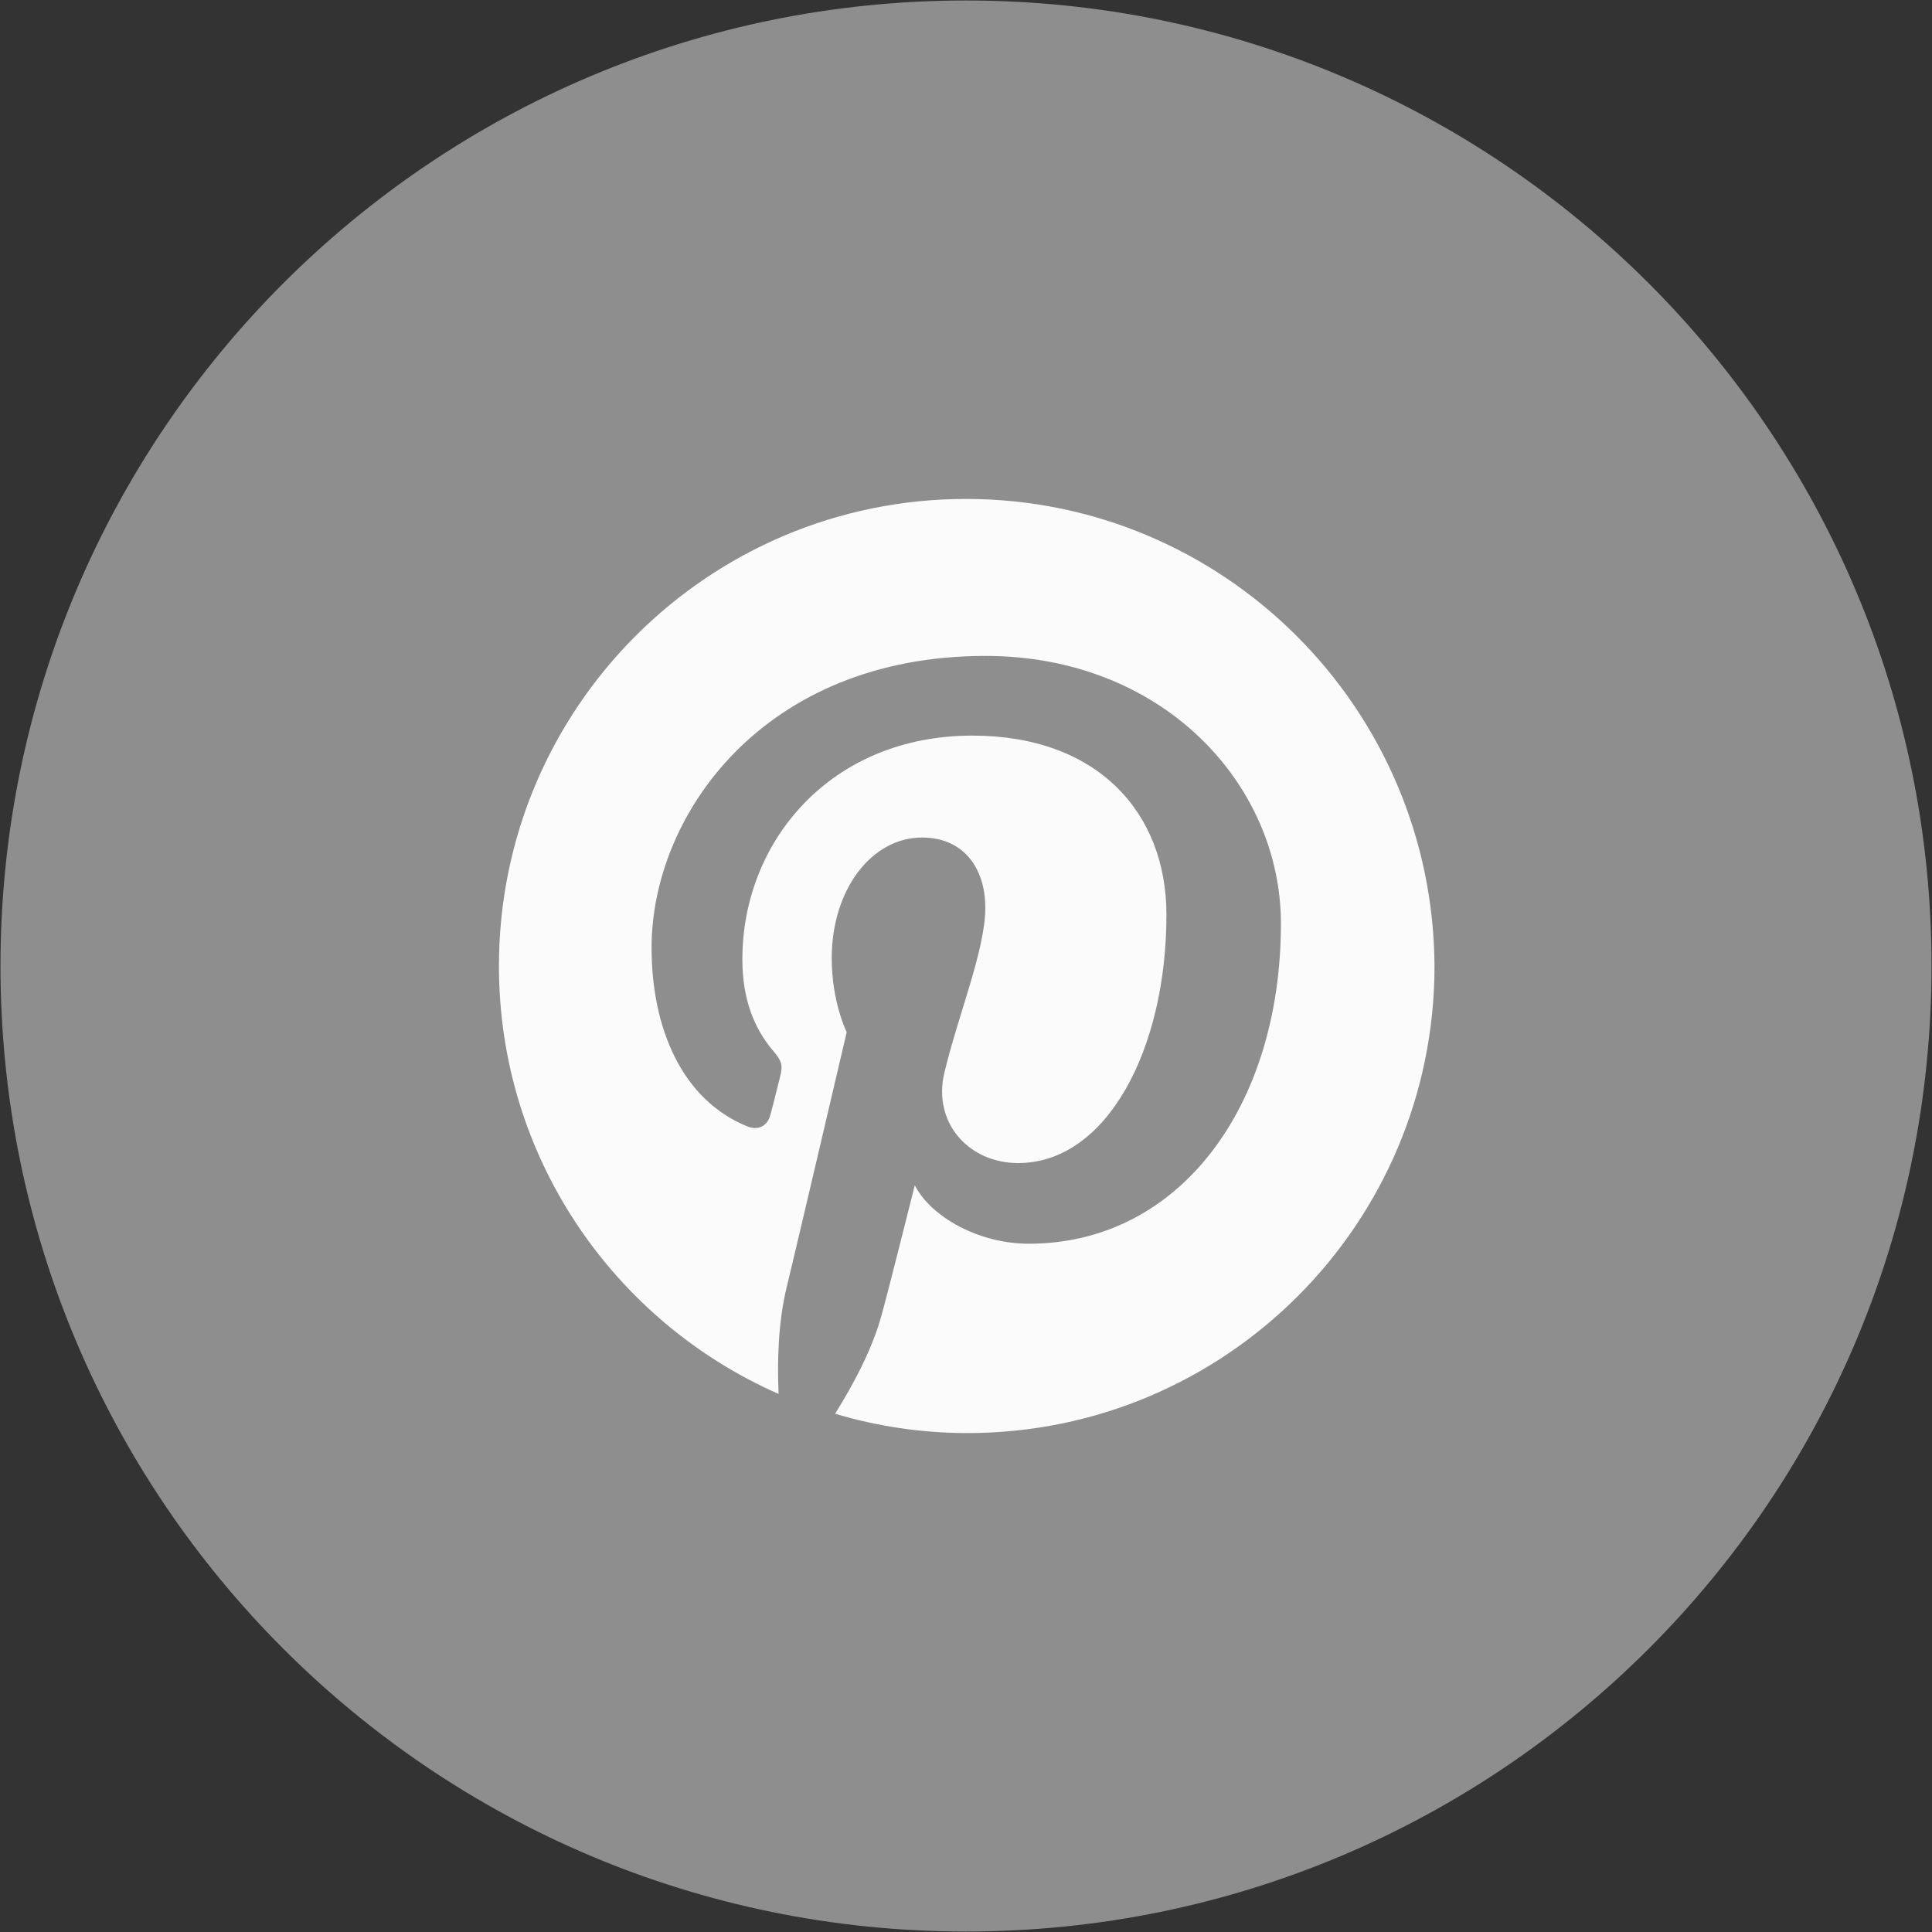<?xml version="1.0" encoding="utf-8"?>
<!-- Generator: Adobe Illustrator 17.1.0, SVG Export Plug-In . SVG Version: 6.00 Build 0)  -->
<!DOCTYPE svg PUBLIC "-//W3C//DTD SVG 1.1//EN" "http://www.w3.org/Graphics/SVG/1.1/DTD/svg11.dtd">
<svg version="1.1" id="Layer_1" xmlns="http://www.w3.org/2000/svg" xmlns:xlink="http://www.w3.org/1999/xlink" x="0px" y="0px"
	 viewBox="0 0 400 400" enable-background="new 0 0 400 400" xml:space="preserve">
<rect x="0" y="0" width="400" height="400" fill="#333333" stroke="none"/>
<path fill="#8E8E8E" d="M200,399.9c110.4,0,199.9-89.5,199.9-199.9C399.9,89.6,310.4,0.1,200,0.1C89.6,0.1,0.1,89.6,0.1,200
	C0.1,310.4,89.6,399.9,200,399.9"/>
<path fill="#FBFBFB" d="M200,103.3c-53.4,0-96.7,43.3-96.7,96.7c0,39.6,23.8,73.6,57.9,88.6c-0.3-6.7-0.1-14.9,1.7-22.2
	c1.9-7.8,12.4-52.7,12.4-52.7s-3.1-6.2-3.1-15.3c0-14.3,8.3-25,18.7-25c8.8,0,13.1,6.6,13.1,14.5c0,8.8-5.6,22.1-8.5,34.3
	c-2.4,10.3,5.1,18.6,15.3,18.6c18.3,0,30.7-23.5,30.7-51.4c0-21.2-14.3-37.1-40.2-37.1c-29.3,0-47.6,21.9-47.6,46.3
	c0,8.4,2.5,14.4,6.4,19c1.8,2.1,2,3,1.4,5.4c-0.5,1.8-1.5,6.1-2,7.8c-0.6,2.4-2.6,3.3-4.8,2.4c-13.5-5.5-19.8-20.3-19.8-37
	c0-27.5,23.2-60.4,69.1-60.4c36.9,0,61.2,26.7,61.2,55.4c0,38-21.1,66.3-52.2,66.3c-10.4,0-20.3-5.6-23.6-12.1
	c0,0-5.6,22.3-6.8,26.6c-2,7.5-6.1,14.9-9.7,20.7c8.7,2.6,17.9,4,27.4,4c53.4,0,96.7-43.3,96.7-96.7
	C296.7,146.6,253.4,103.3,200,103.3"/>
</svg>
